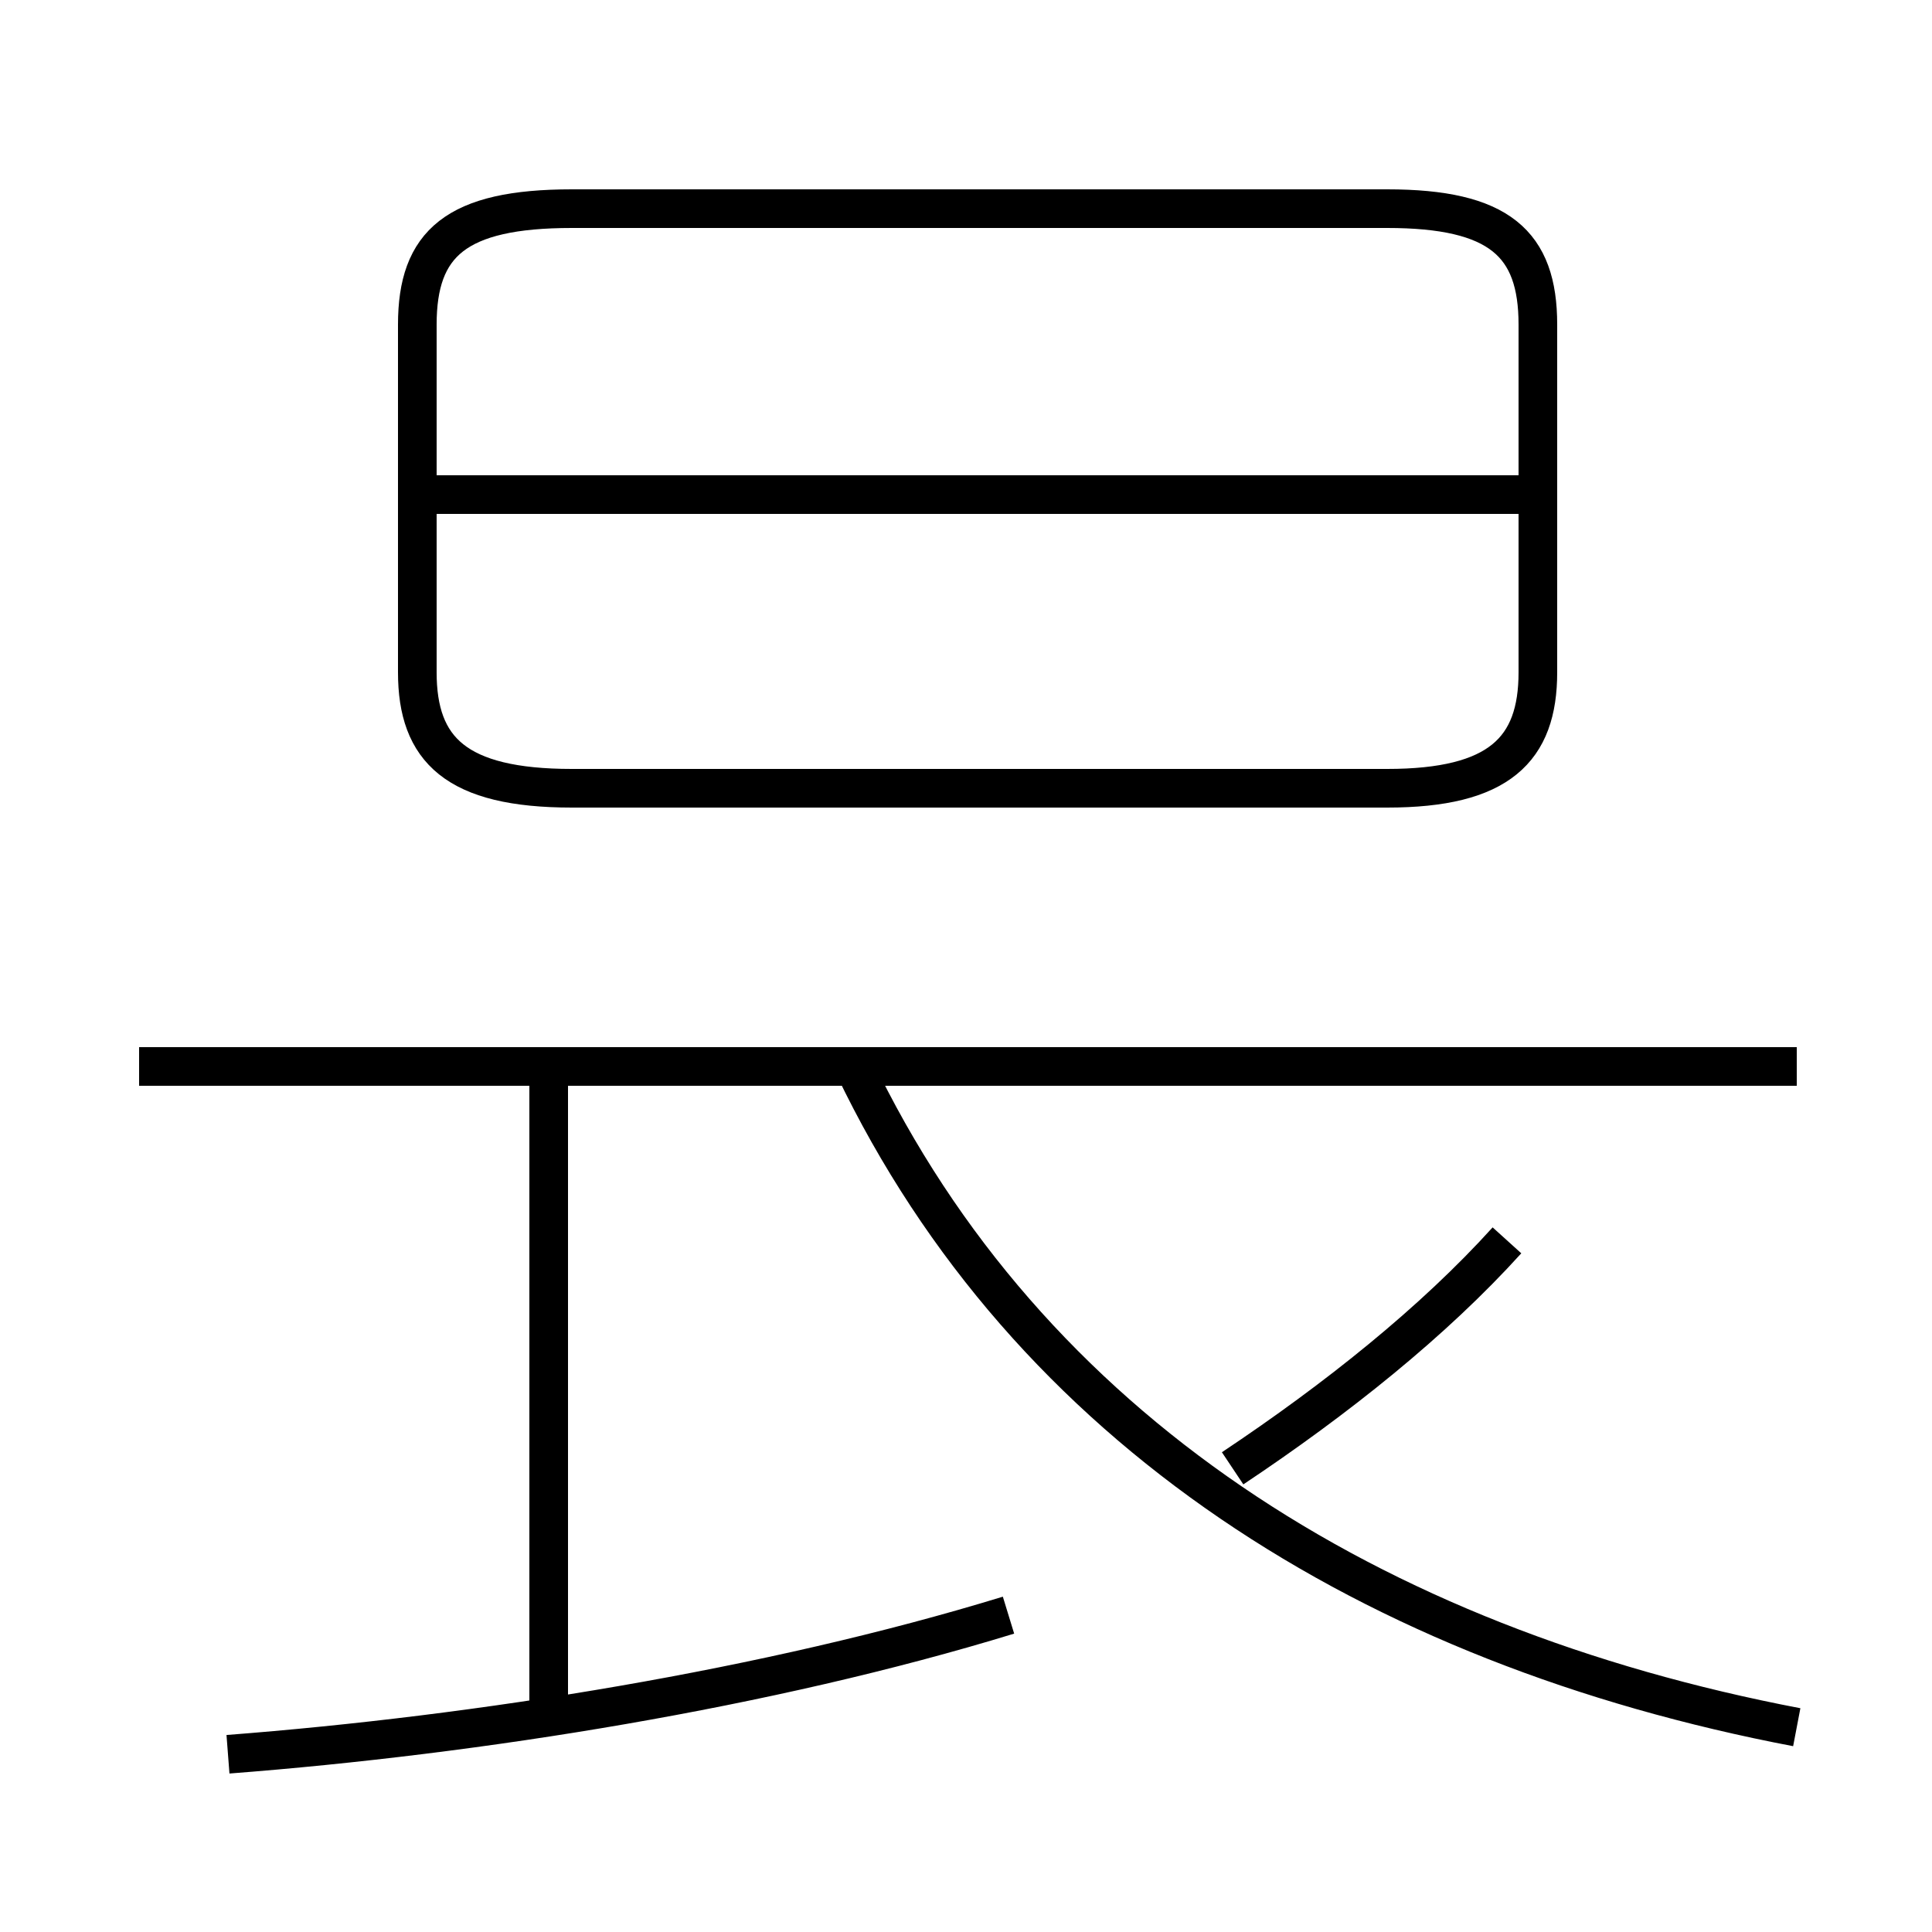 <?xml version='1.0' encoding='utf8'?>
<svg viewBox="0.0 -6.0 50.0 50.0" version="1.1" xmlns="http://www.w3.org/2000/svg">
<rect x="0.0" y="-6.0" width="50.0" height="50.0" fill="#808080" stroke="none"/>
<rect x="-1000" y="-1000" width="2000" height="2000" stroke="white" fill="white"/>
<g style="fill:white;stroke:#000000;  stroke-width:1">
<path d="M 46.5 0.7 C 35.5 -1.4 26.6 -7.0 22.1 -16.4 M 5.9 1.4 C 12.4 0.9 19.9 -0.3 26.1 -2.2 M 14.2 0.5 L 14.2 -16.1 M 46.5 -16.4 L 3.6 -16.4 M 31.9 -6.0 C 34.6 -7.8 37.1 -9.8 39.0 -11.9 M 14.8 -23.6 L 35.9 -23.6 C 38.8 -23.6 39.8 -24.6 39.8 -26.6 L 39.8 -35.6 C 39.8 -37.7 38.8 -38.6 35.9 -38.6 L 14.8 -38.6 C 11.8 -38.6 10.8 -37.7 10.8 -35.6 L 10.8 -26.6 C 10.8 -24.6 11.8 -23.6 14.8 -23.6 Z M 39.5 -31.2 L 11.3 -31.2" transform="translate(0.0, 38.0)" />
</g>
</svg>